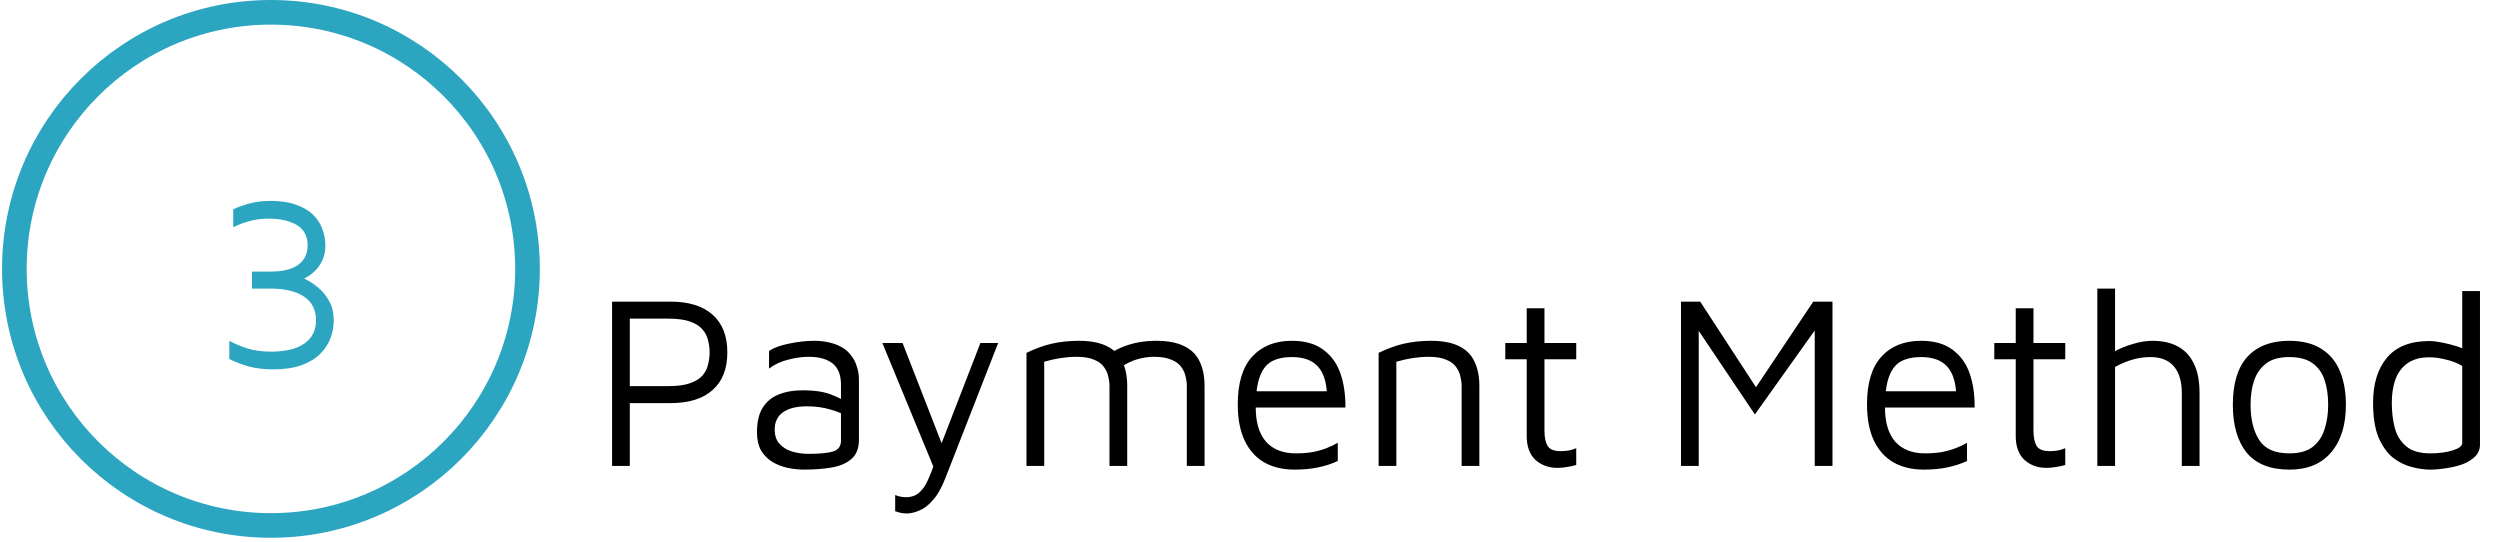 <svg width="203" height="44" viewBox="0 0 203 44" fill="none" xmlns="http://www.w3.org/2000/svg">
<path d="M22 42.667C33.506 42.667 42.833 33.339 42.833 21.833C42.833 10.327 33.506 1 22 1C10.494 1 1.167 10.327 1.167 21.833C1.167 33.339 10.494 42.667 22 42.667Z" stroke="#0093B4" stroke-opacity="0.83" stroke-width="2"/>
<path d="M22.18 29.993C21.447 29.993 20.78 29.913 20.18 29.753C19.593 29.58 19.073 29.38 18.62 29.153V27.673C19.033 27.9 19.52 28.107 20.08 28.293C20.653 28.467 21.293 28.553 22 28.553C23.187 28.553 24.093 28.333 24.72 27.893C25.347 27.453 25.66 26.82 25.66 25.993C25.66 25.167 25.34 24.533 24.7 24.093C24.06 23.653 23.133 23.433 21.92 23.433H20.46V22.053H21.98C22.953 22.053 23.693 21.873 24.2 21.513C24.72 21.14 24.98 20.607 24.98 19.913C24.98 19.447 24.86 19.053 24.62 18.733C24.38 18.413 24.02 18.173 23.54 18.013C23.073 17.84 22.5 17.753 21.82 17.753C21.22 17.753 20.68 17.827 20.2 17.973C19.72 18.107 19.3 18.267 18.94 18.453V16.993C19.34 16.807 19.793 16.647 20.3 16.513C20.807 16.38 21.367 16.313 21.98 16.313C22.807 16.313 23.5 16.42 24.06 16.633C24.633 16.833 25.093 17.107 25.44 17.453C25.787 17.8 26.033 18.187 26.18 18.613C26.34 19.04 26.42 19.473 26.42 19.913C26.42 20.407 26.333 20.827 26.16 21.173C25.987 21.52 25.787 21.8 25.56 22.013C25.333 22.227 25.133 22.38 24.96 22.473C24.787 22.567 24.7 22.613 24.7 22.613C24.7 22.613 24.82 22.68 25.06 22.813C25.3 22.933 25.58 23.133 25.9 23.413C26.22 23.68 26.5 24.033 26.74 24.473C26.98 24.9 27.1 25.42 27.1 26.033C27.1 26.513 27.013 26.987 26.84 27.453C26.667 27.92 26.387 28.347 26 28.733C25.613 29.12 25.107 29.427 24.48 29.653C23.853 29.88 23.087 29.993 22.18 29.993Z" fill="#0093B4" fill-opacity="0.83"/>
<path d="M51.14 32.733V37.833H49.7V24.493H54.44C55.933 24.493 57.073 24.847 57.86 25.553C58.66 26.26 59.06 27.28 59.06 28.613C59.06 29.947 58.66 30.967 57.86 31.673C57.073 32.38 55.933 32.733 54.44 32.733H51.14ZM51.14 31.353H54.26C55.007 31.353 55.6 31.273 56.04 31.113C56.493 30.953 56.833 30.74 57.06 30.473C57.287 30.193 57.433 29.893 57.5 29.573C57.58 29.253 57.62 28.933 57.62 28.613C57.62 28.293 57.58 27.973 57.5 27.653C57.433 27.333 57.287 27.04 57.06 26.773C56.833 26.493 56.493 26.273 56.04 26.113C55.6 25.953 55.007 25.873 54.26 25.873H51.14V31.353ZM65.306 38.133C64.866 38.133 64.419 38.087 63.966 37.993C63.526 37.9 63.112 37.74 62.726 37.513C62.352 37.287 62.046 36.98 61.806 36.593C61.579 36.193 61.466 35.693 61.466 35.093C61.466 34.267 61.619 33.607 61.926 33.113C62.246 32.607 62.679 32.247 63.226 32.033C63.786 31.807 64.426 31.693 65.146 31.693C65.692 31.693 66.166 31.727 66.566 31.793C66.966 31.86 67.319 31.96 67.626 32.093C67.946 32.213 68.232 32.353 68.486 32.513L68.766 33.833C68.459 33.607 68.012 33.413 67.426 33.253C66.852 33.08 66.219 32.993 65.526 32.993C64.686 32.993 64.039 33.153 63.586 33.473C63.132 33.793 62.906 34.26 62.906 34.873C62.906 35.367 63.039 35.76 63.306 36.053C63.586 36.347 63.932 36.553 64.346 36.673C64.772 36.793 65.206 36.853 65.646 36.853C66.512 36.853 67.166 36.793 67.606 36.673C68.059 36.54 68.286 36.247 68.286 35.793V31.213C68.286 30.44 68.059 29.873 67.606 29.513C67.152 29.153 66.506 28.973 65.666 28.973C65.132 28.973 64.566 29.053 63.966 29.213C63.379 29.36 62.872 29.6 62.446 29.933V28.493C62.859 28.227 63.412 28.027 64.106 27.893C64.799 27.747 65.472 27.673 66.126 27.673C66.566 27.673 66.972 27.72 67.346 27.813C67.719 27.893 68.052 28.02 68.346 28.193C68.639 28.353 68.886 28.567 69.086 28.833C69.299 29.087 69.459 29.387 69.566 29.733C69.686 30.067 69.746 30.447 69.746 30.873V35.713C69.746 36.42 69.532 36.947 69.106 37.293C68.692 37.64 68.146 37.867 67.466 37.973C66.799 38.08 66.079 38.133 65.306 38.133ZM73.629 41.693C73.429 41.693 73.249 41.673 73.089 41.633C72.929 41.593 72.796 41.553 72.689 41.513V40.193C72.783 40.233 72.903 40.273 73.049 40.313C73.196 40.353 73.363 40.373 73.549 40.373C74.003 40.373 74.369 40.247 74.649 39.993C74.929 39.74 75.163 39.4 75.349 38.973C75.549 38.547 75.729 38.073 75.889 37.553V38.133L71.649 27.853H73.289L76.609 36.373H76.309L79.609 27.853H81.049L76.769 38.813C76.463 39.6 76.123 40.2 75.749 40.613C75.389 41.027 75.023 41.307 74.649 41.453C74.289 41.613 73.949 41.693 73.629 41.693ZM91.53 31.333V37.833H90.09V31.333C90.09 31.093 90.057 30.84 89.99 30.573C89.937 30.307 89.823 30.053 89.65 29.813C89.477 29.56 89.21 29.36 88.85 29.213C88.49 29.053 88.01 28.973 87.41 28.973C86.997 28.973 86.57 29.007 86.13 29.073C85.69 29.14 85.243 29.24 84.79 29.373V37.833H83.35V28.653C83.67 28.493 83.997 28.353 84.33 28.233C84.677 28.1 85.023 27.993 85.37 27.913C85.73 27.833 86.09 27.773 86.45 27.733C86.823 27.693 87.197 27.673 87.57 27.673C88.543 27.673 89.317 27.82 89.89 28.113C90.463 28.393 90.877 28.807 91.13 29.353C91.397 29.9 91.53 30.56 91.53 31.333ZM89.63 29.053C90.07 28.72 90.517 28.453 90.97 28.253C91.423 28.053 91.89 27.907 92.37 27.813C92.863 27.72 93.357 27.673 93.85 27.673C94.823 27.673 95.597 27.82 96.17 28.113C96.743 28.393 97.157 28.807 97.41 29.353C97.677 29.9 97.81 30.56 97.81 31.333V37.833H96.37V31.333C96.37 31.093 96.337 30.84 96.27 30.573C96.217 30.307 96.103 30.053 95.93 29.813C95.757 29.56 95.49 29.36 95.13 29.213C94.77 29.053 94.29 28.973 93.69 28.973C93.277 28.973 92.85 29.033 92.41 29.153C91.97 29.273 91.523 29.48 91.07 29.773L89.63 29.053ZM105.126 38.133C104.18 38.133 103.36 37.94 102.666 37.553C101.973 37.153 101.44 36.56 101.066 35.773C100.693 34.987 100.506 34.007 100.506 32.833C100.506 31.113 100.893 29.827 101.666 28.973C102.453 28.107 103.526 27.673 104.886 27.673C105.953 27.673 106.806 27.913 107.446 28.393C108.1 28.873 108.566 29.52 108.846 30.333C109.126 31.147 109.26 32.067 109.246 33.093H101.226L101.326 31.773H108.306L107.746 31.973C107.706 30.973 107.453 30.227 106.986 29.733C106.533 29.24 105.833 28.993 104.886 28.993C104.233 28.993 103.686 29.113 103.246 29.353C102.82 29.593 102.5 30.013 102.286 30.613C102.073 31.2 101.966 32.027 101.966 33.093C101.966 34.307 102.246 35.233 102.806 35.873C103.38 36.5 104.18 36.813 105.206 36.813C105.7 36.813 106.153 36.78 106.566 36.713C106.98 36.633 107.36 36.527 107.706 36.393C108.053 36.26 108.36 36.113 108.626 35.953V37.433C108.146 37.66 107.613 37.833 107.026 37.953C106.453 38.073 105.82 38.133 105.126 38.133ZM111.944 28.653C112.264 28.493 112.59 28.353 112.924 28.233C113.27 28.1 113.617 27.993 113.964 27.913C114.324 27.833 114.684 27.773 115.044 27.733C115.417 27.693 115.79 27.673 116.164 27.673C117.137 27.673 117.91 27.82 118.484 28.113C119.057 28.393 119.47 28.807 119.724 29.353C119.99 29.9 120.124 30.56 120.124 31.333V37.833H118.684V31.333C118.684 31.093 118.65 30.84 118.584 30.573C118.53 30.307 118.417 30.053 118.244 29.813C118.07 29.56 117.804 29.36 117.444 29.213C117.084 29.053 116.604 28.973 116.004 28.973C115.59 28.973 115.164 29.007 114.724 29.073C114.284 29.14 113.837 29.24 113.384 29.373V37.833H111.944V28.653ZM126.47 37.993C125.764 37.993 125.17 37.78 124.69 37.353C124.21 36.913 123.97 36.267 123.97 35.413V29.173H122.23V27.853H123.97V25.033H125.41V27.853H127.99V29.173H125.41V34.953C125.41 35.513 125.497 35.933 125.67 36.213C125.844 36.493 126.197 36.633 126.73 36.633C126.97 36.633 127.204 36.613 127.43 36.573C127.657 36.52 127.844 36.46 127.99 36.393V37.753C127.804 37.82 127.564 37.873 127.27 37.913C126.99 37.967 126.724 37.993 126.47 37.993ZM136.497 37.833V24.493H138.057L142.997 32.073L142.017 32.293L147.237 24.493H148.797V37.833H147.357V25.933H147.997L142.497 33.653L137.417 26.093L137.937 25.353V37.833H136.497ZM156.22 38.133C155.273 38.133 154.453 37.94 153.76 37.553C153.067 37.153 152.533 36.56 152.16 35.773C151.787 34.987 151.6 34.007 151.6 32.833C151.6 31.113 151.987 29.827 152.76 28.973C153.547 28.107 154.62 27.673 155.98 27.673C157.047 27.673 157.9 27.913 158.54 28.393C159.193 28.873 159.66 29.52 159.94 30.333C160.22 31.147 160.353 32.067 160.34 33.093H152.32L152.42 31.773H159.4L158.84 31.973C158.8 30.973 158.547 30.227 158.08 29.733C157.627 29.24 156.927 28.993 155.98 28.993C155.327 28.993 154.78 29.113 154.34 29.353C153.913 29.593 153.593 30.013 153.38 30.613C153.167 31.2 153.06 32.027 153.06 33.093C153.06 34.307 153.34 35.233 153.9 35.873C154.473 36.5 155.273 36.813 156.3 36.813C156.793 36.813 157.247 36.78 157.66 36.713C158.073 36.633 158.453 36.527 158.8 36.393C159.147 36.26 159.453 36.113 159.72 35.953V37.433C159.24 37.66 158.707 37.833 158.12 37.953C157.547 38.073 156.913 38.133 156.22 38.133ZM166.178 37.993C165.471 37.993 164.878 37.78 164.398 37.353C163.918 36.913 163.678 36.267 163.678 35.413V29.173H161.938V27.853H163.678V25.033H165.118V27.853H167.698V29.173H165.118V34.953C165.118 35.513 165.204 35.933 165.378 36.213C165.551 36.493 165.904 36.633 166.438 36.633C166.678 36.633 166.911 36.613 167.138 36.573C167.364 36.52 167.551 36.46 167.698 36.393V37.753C167.511 37.82 167.271 37.873 166.978 37.913C166.698 37.967 166.431 37.993 166.178 37.993ZM170.303 37.833V23.433H171.743V28.973L171.583 28.593C172.09 28.313 172.623 28.093 173.183 27.933C173.743 27.76 174.27 27.673 174.763 27.673C175.59 27.673 176.283 27.827 176.843 28.133C177.416 28.44 177.85 28.907 178.143 29.533C178.45 30.147 178.603 30.94 178.603 31.913V37.833H177.163V31.913C177.163 30.98 176.95 30.26 176.523 29.753C176.096 29.247 175.456 28.993 174.603 28.993C174.136 28.993 173.663 29.06 173.183 29.193C172.716 29.327 172.236 29.527 171.743 29.793V37.833H170.303ZM185.907 38.133C184.347 38.133 183.187 37.673 182.427 36.753C181.68 35.82 181.307 34.527 181.307 32.873C181.307 31.14 181.7 29.84 182.487 28.973C183.287 28.107 184.414 27.673 185.867 27.673C186.947 27.673 187.827 27.893 188.507 28.333C189.187 28.76 189.687 29.367 190.007 30.153C190.327 30.927 190.487 31.833 190.487 32.873C190.487 34.513 190.087 35.8 189.287 36.733C188.5 37.667 187.374 38.133 185.907 38.133ZM185.887 36.813C186.7 36.813 187.334 36.64 187.787 36.293C188.24 35.933 188.56 35.46 188.747 34.873C188.947 34.273 189.047 33.607 189.047 32.873C189.047 32.087 188.947 31.407 188.747 30.833C188.547 30.247 188.214 29.793 187.747 29.473C187.294 29.153 186.674 28.993 185.887 28.993C185.087 28.993 184.46 29.167 184.007 29.513C183.554 29.86 183.227 30.327 183.027 30.913C182.84 31.487 182.747 32.14 182.747 32.873C182.747 34.047 182.98 35 183.447 35.733C183.914 36.453 184.727 36.813 185.887 36.813ZM197.334 38.133C196.854 38.133 196.347 38.06 195.814 37.913C195.28 37.78 194.774 37.527 194.294 37.153C193.827 36.767 193.44 36.22 193.134 35.513C192.84 34.793 192.694 33.86 192.694 32.713C192.694 31.167 193.067 29.947 193.814 29.053C194.574 28.147 195.72 27.693 197.254 27.693C197.547 27.693 197.894 27.733 198.294 27.813C198.694 27.893 199.087 27.993 199.474 28.113C199.86 28.233 200.18 28.36 200.434 28.493L199.934 28.993V23.633H201.374V36.113C201.374 36.487 201.24 36.807 200.974 37.073C200.72 37.327 200.387 37.533 199.974 37.693C199.56 37.84 199.12 37.947 198.654 38.013C198.187 38.093 197.747 38.133 197.334 38.133ZM197.354 36.813C198.047 36.813 198.647 36.733 199.154 36.573C199.674 36.413 199.934 36.213 199.934 35.973V29.713C199.52 29.473 199.074 29.3 198.594 29.193C198.127 29.073 197.68 29.013 197.254 29.013C196.534 29.013 195.947 29.173 195.494 29.493C195.054 29.8 194.727 30.233 194.514 30.793C194.314 31.34 194.214 31.98 194.214 32.713C194.214 33.433 194.294 34.107 194.454 34.733C194.614 35.347 194.92 35.847 195.374 36.233C195.827 36.62 196.487 36.813 197.354 36.813Z" fill="black"/>
</svg>
